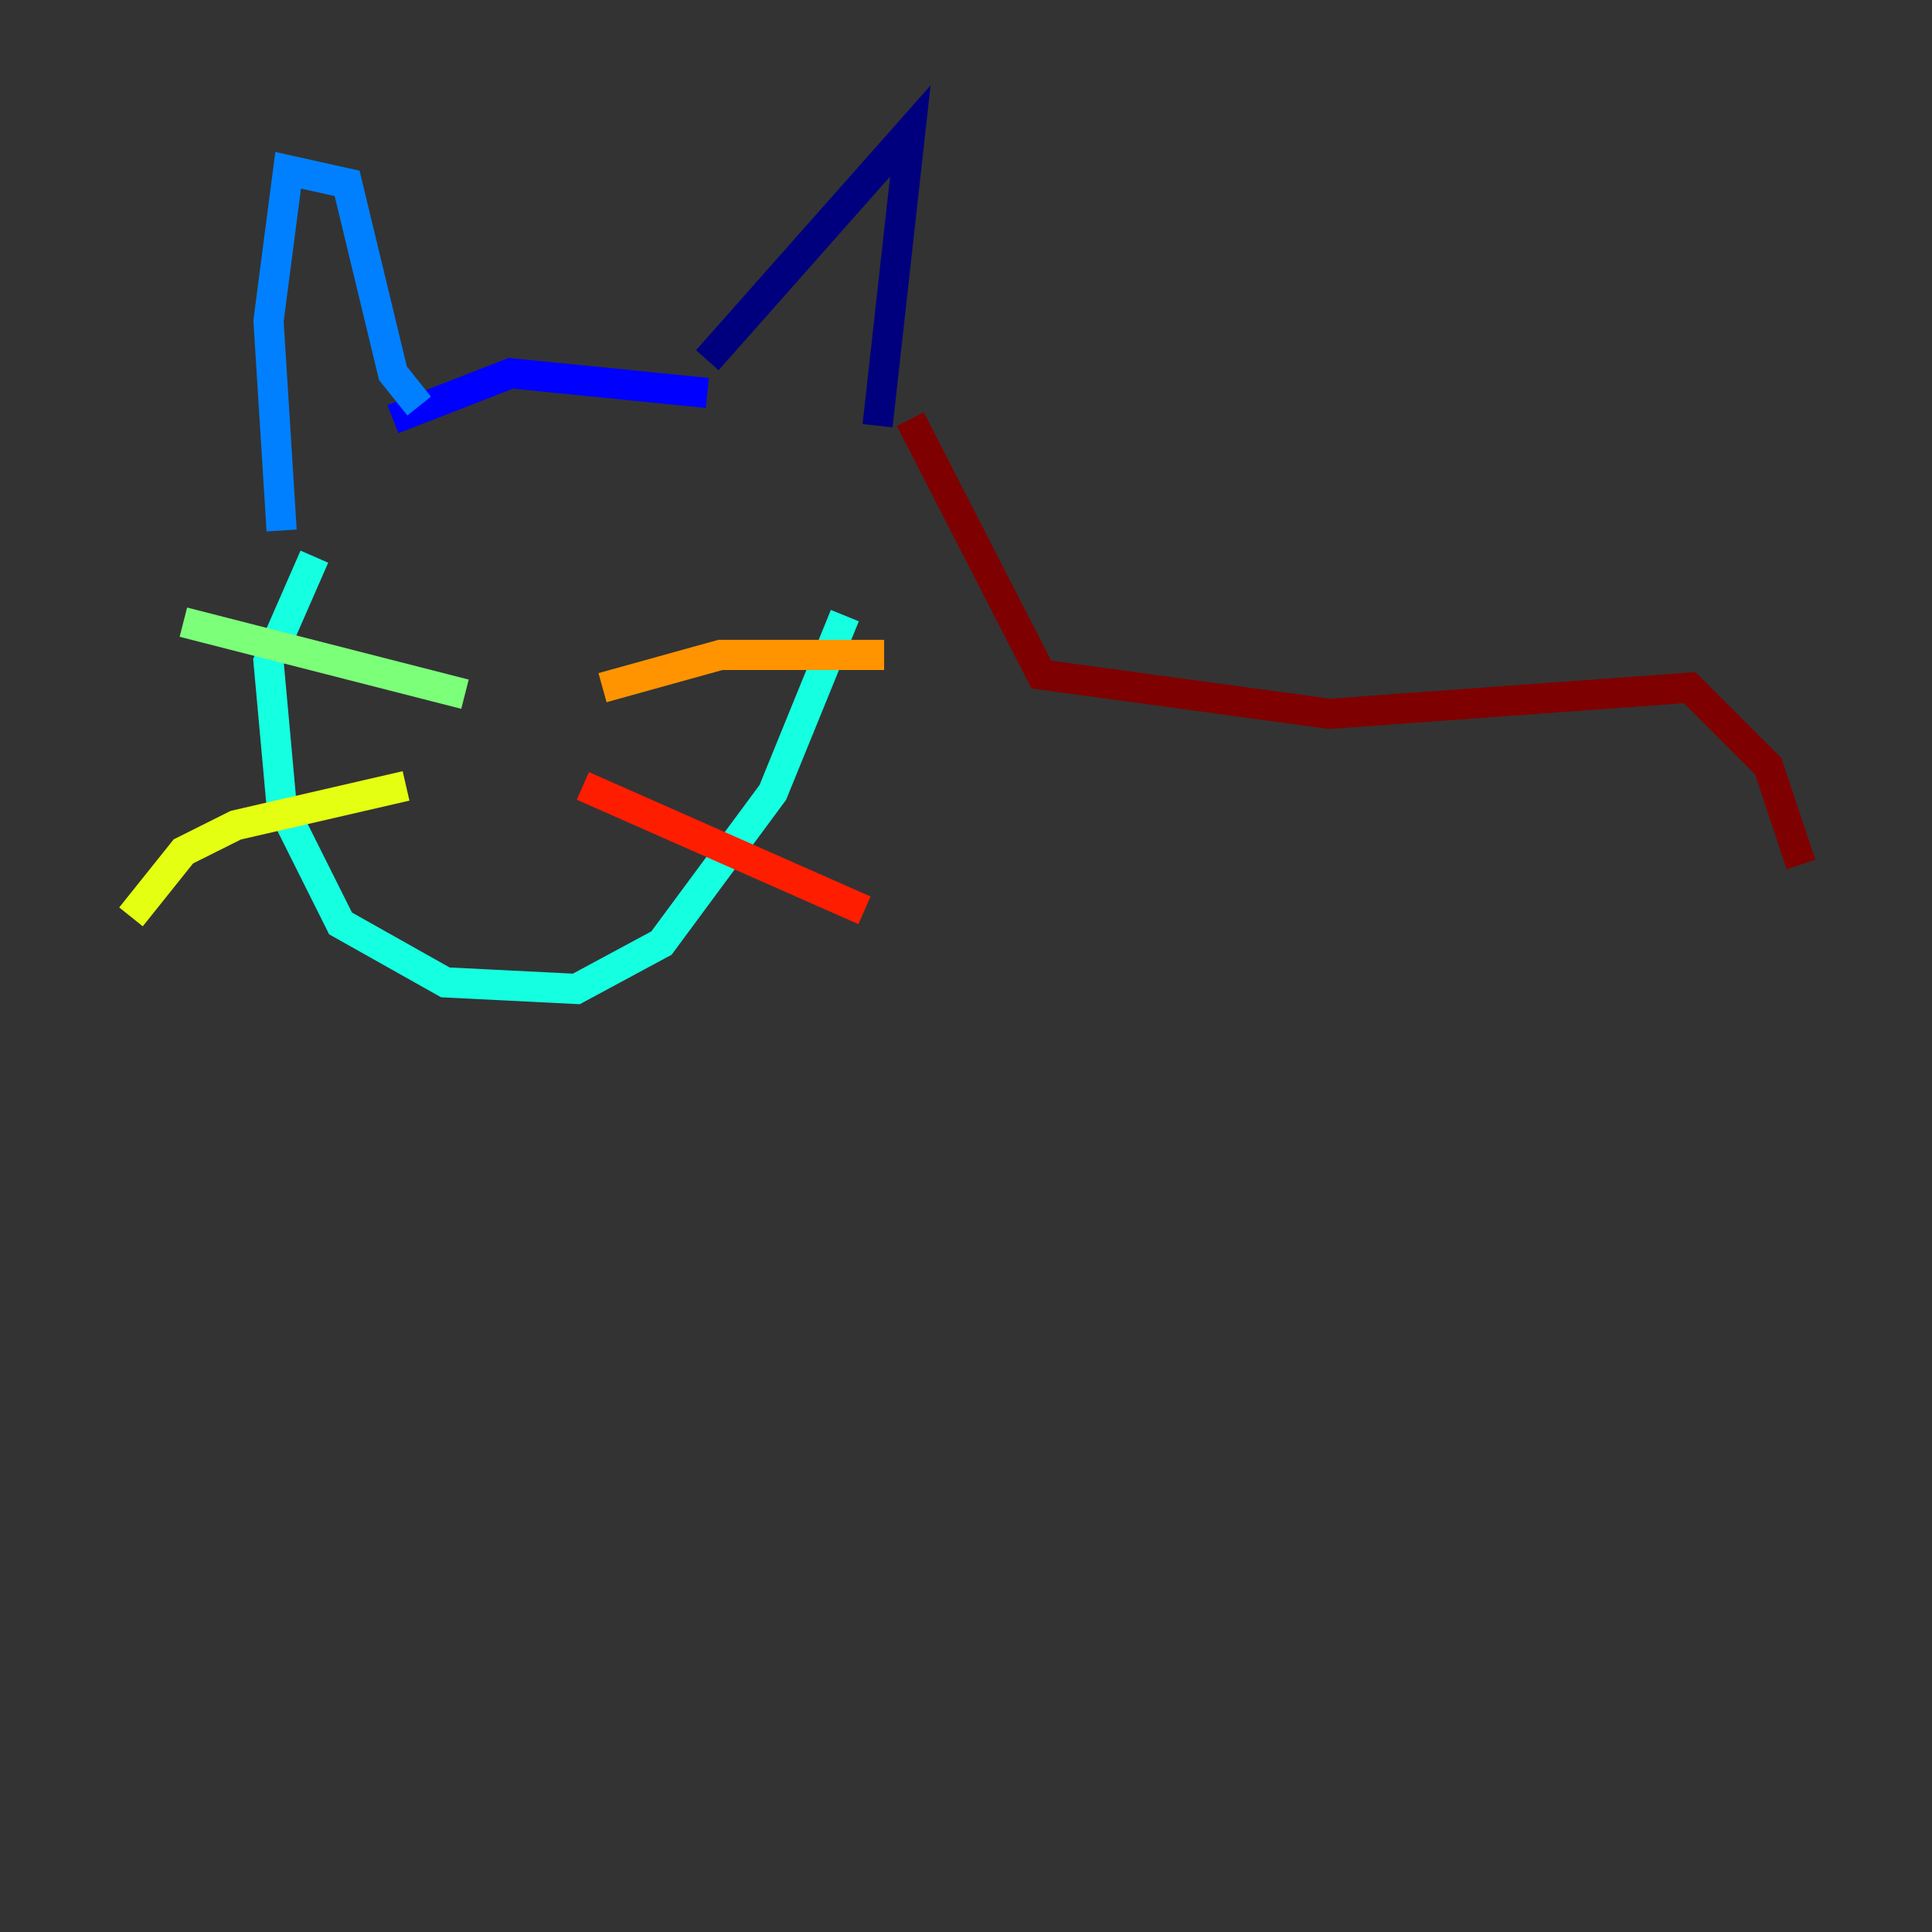 <?xml version="1.0" encoding="utf-8" ?>
<svg baseProfile="tiny" height="128" version="1.2" viewBox="0,0,128,128" width="128" xmlns="http://www.w3.org/2000/svg" xmlns:ev="http://www.w3.org/2001/xml-events" xmlns:xlink="http://www.w3.org/1999/xlink"><rect x="0" y="0" width="128" height="128" fill="#333333" stroke="none"/><defs /><polyline fill="none" points="46.861,23.864 60.312,8.678 58.142,28.203" stroke="#00007f" stroke-width="2" /><polyline fill="none" points="46.861,26.034 33.844,24.732 26.034,27.77" stroke="#0000ff" stroke-width="2" /><polyline fill="none" points="27.77,26.902 26.034,24.732 22.997,12.149 19.091,11.281 17.79,21.261 18.658,35.146" stroke="#0080ff" stroke-width="2" /><polyline fill="none" points="20.827,36.881 17.79,43.824 18.658,53.37 22.563,61.18 29.505,65.085 38.183,65.519 43.824,62.481 51.2,52.502 55.973,40.786" stroke="#15ffe1" stroke-width="2" /><polyline fill="none" points="30.807,45.993 12.149,41.22" stroke="#7cff79" stroke-width="2" /><polyline fill="none" points="26.902,52.068 15.62,54.671 12.149,56.407 8.678,60.746" stroke="#e4ff12" stroke-width="2" /><polyline fill="none" points="39.919,45.559 47.729,43.39 58.576,43.39" stroke="#ff9400" stroke-width="2" /><polyline fill="none" points="38.617,52.068 57.275,60.312" stroke="#ff1d00" stroke-width="2" /><polyline fill="none" points="60.312,27.77 68.99,44.691 88.081,47.295 111.946,45.559 117.153,50.766 119.322,57.275" stroke="#7f0000" stroke-width="2" /></svg>